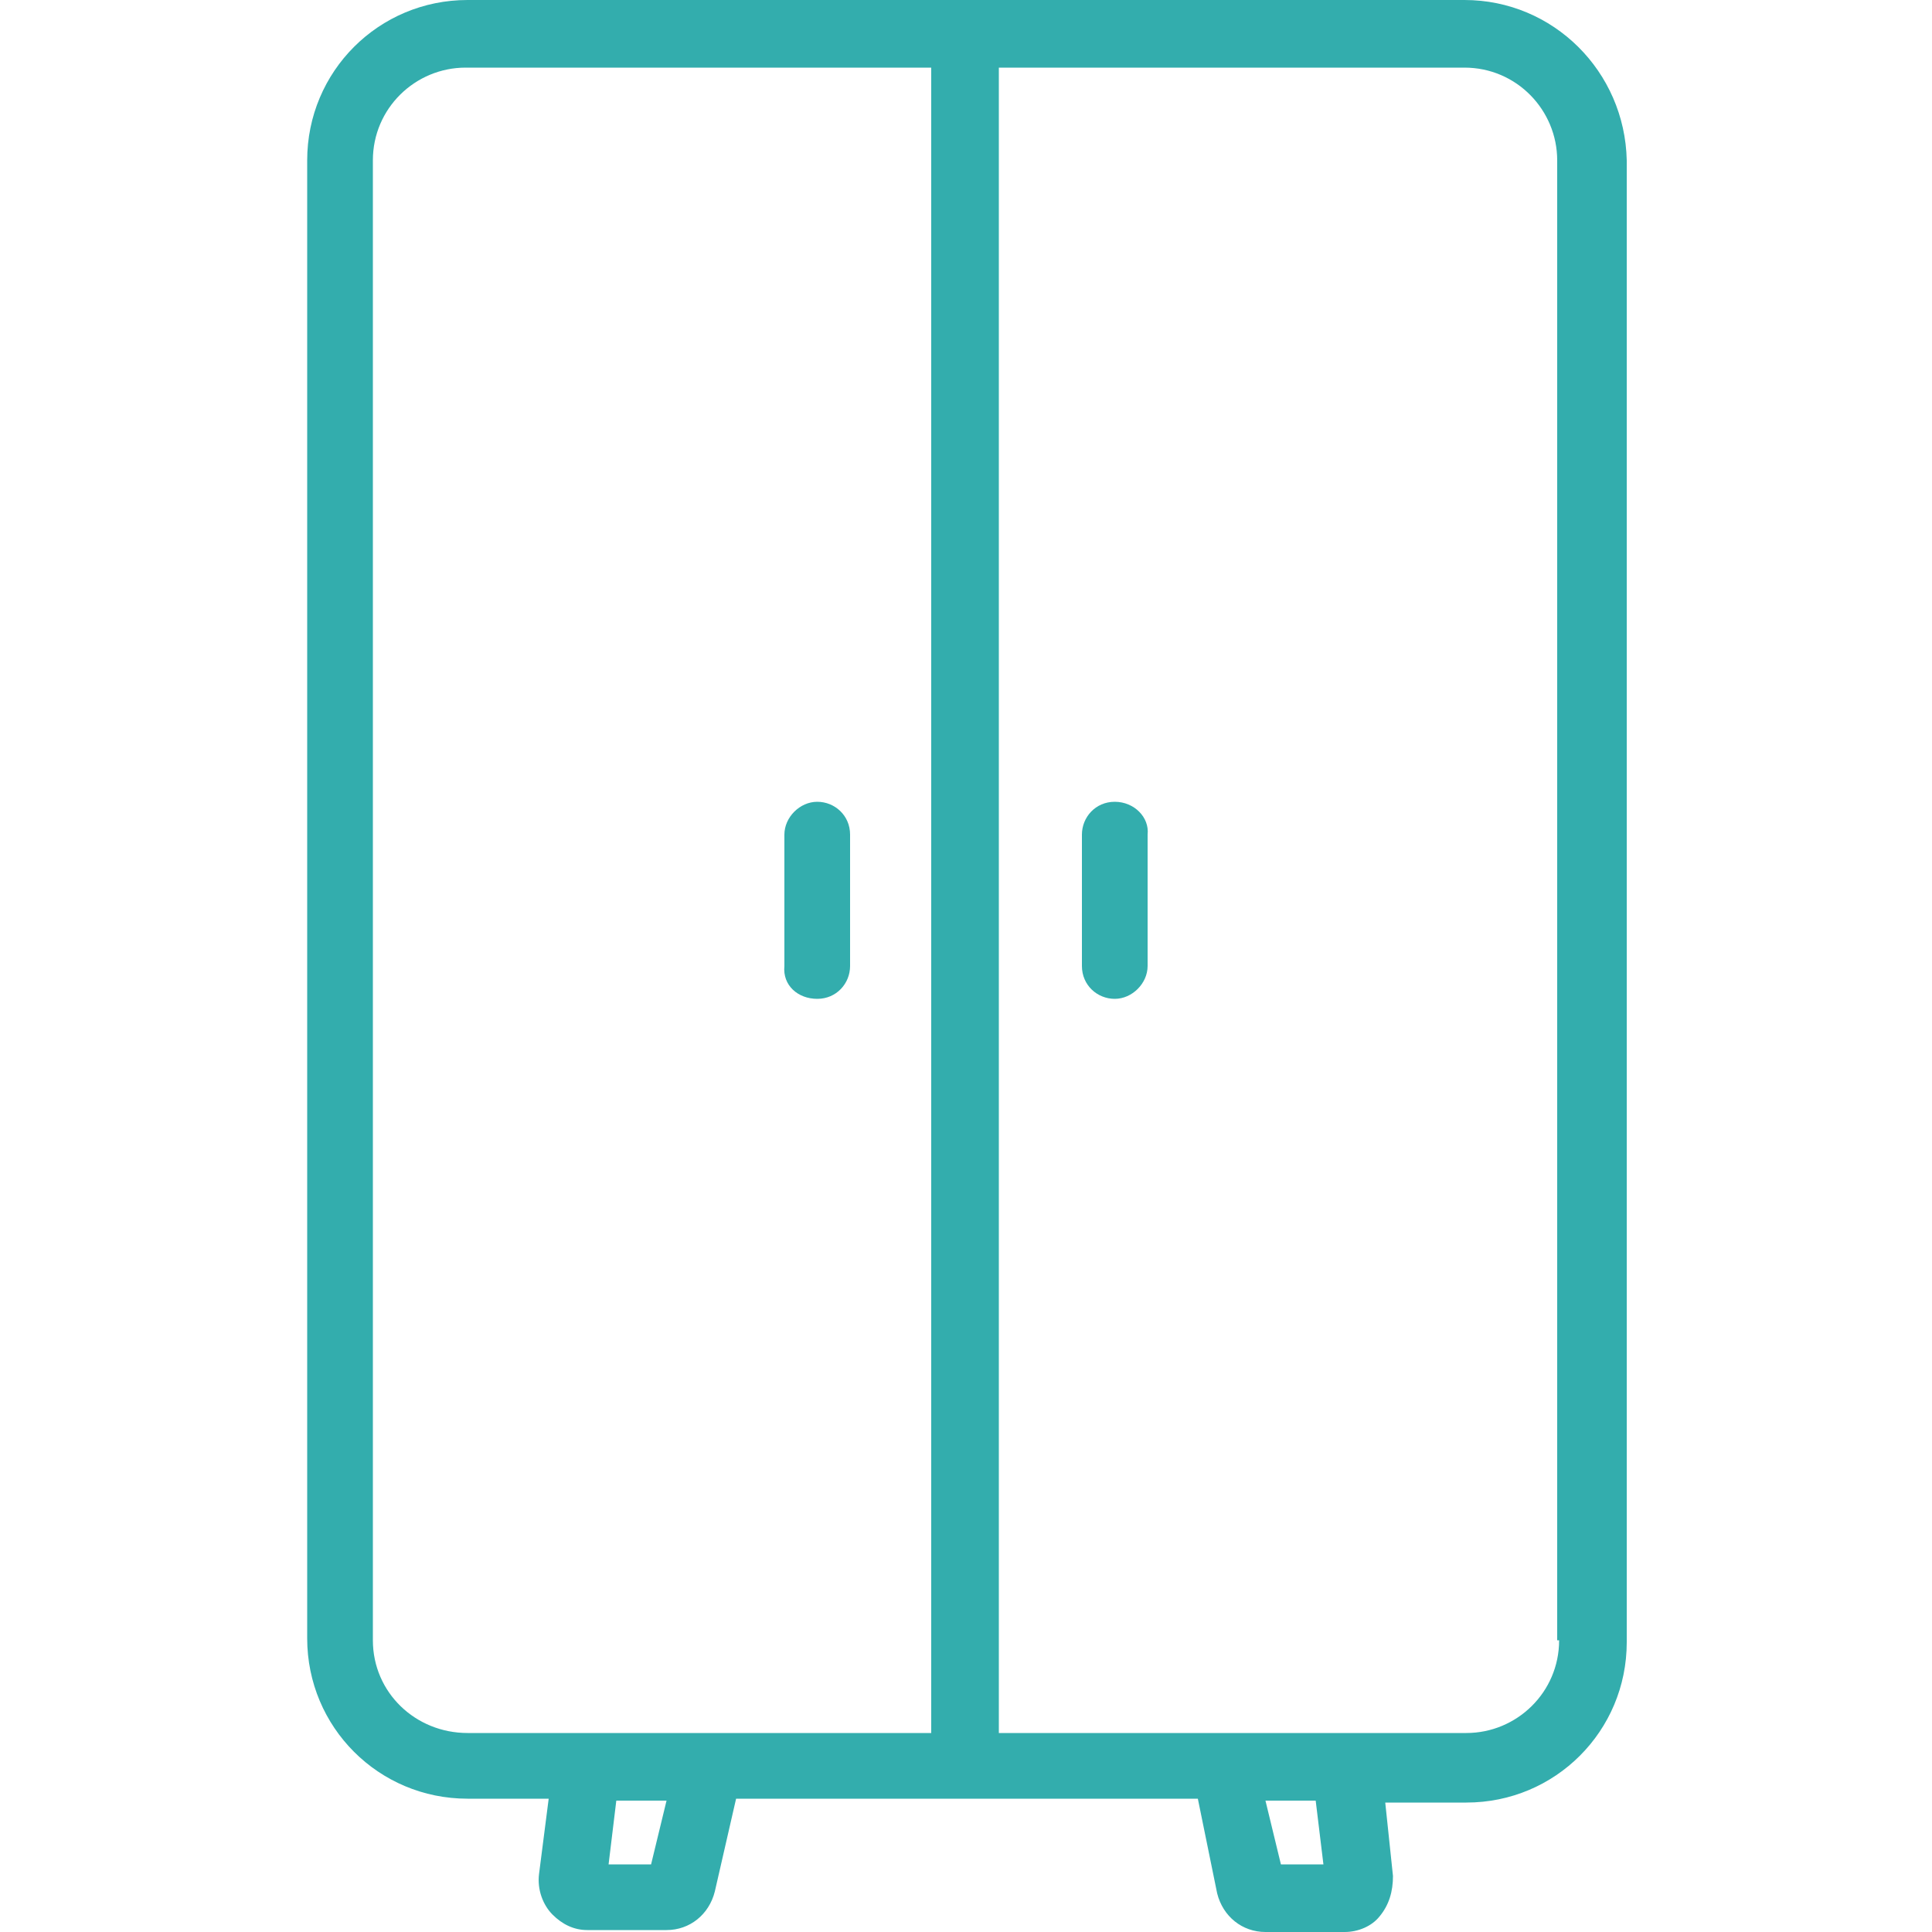 <?xml version="1.0" encoding="utf-8"?>
<!-- Generator: Adobe Illustrator 24.1.2, SVG Export Plug-In . SVG Version: 6.00 Build 0)  -->
<svg version="1.1" id="Layer_1" xmlns="http://www.w3.org/2000/svg" xmlns:xlink="http://www.w3.org/1999/xlink" x="0px" y="0px"
	 viewBox="0 0 100 100" style="enable-background:new 0 0 100 100;" xml:space="preserve">
<style type="text/css">
	.st0{fill:#33ADAD;}
</style>
<g>
	<path class="st0" d="M75.8,0H24.2c-4.6,0-8.3,3.7-8.3,8.3v76.5c0,4.6,3.7,8.3,8.3,8.3h4.2L27.9,97c-0.1,0.8,0.2,1.6,0.7,2.1
		c0.5,0.5,1.1,0.8,1.8,0.8h4.1c1.2,0,2.2-0.8,2.5-2l1.1-4.8h23.9L63,98c0.3,1.2,1.3,2,2.5,2h4.1c0.7,0,1.4-0.3,1.8-0.8
		c0.5-0.6,0.7-1.3,0.7-2.1l-0.4-3.8h4.2c4.6,0,8.3-3.7,8.3-8.3V8.3C84.1,3.7,80.4,0,75.8,0z M19.3,84.9V8.3c0-2.7,2.2-4.8,4.8-4.8
		h24.1v86.2H35.7H31h-6.8C21.5,89.7,19.3,87.6,19.3,84.9z M33.7,96.5h-2.2l0.4-3.3h2.6L33.7,96.5z M68.5,96.5h-2.2l-0.8-3.3h2.6
		L68.5,96.5z M80.7,84.9c0,2.7-2.2,4.8-4.8,4.8H69h-4.6H51.7V3.5h24.1c2.7,0,4.8,2.2,4.8,4.8V84.9z"/>
	<path class="st0" d="M42.3,51.7c1,0,1.7-0.8,1.7-1.7v-6.8c0-1-0.8-1.7-1.7-1.7s-1.7,0.8-1.7,1.7V50C40.5,51,41.3,51.7,42.3,51.7z"
		/>
	<path class="st0" d="M57.7,41.5c-1,0-1.7,0.8-1.7,1.7V50c0,1,0.8,1.7,1.7,1.7s1.7-0.8,1.7-1.7v-6.8C59.5,42.3,58.7,41.5,57.7,41.5z
		"/>
</g>
</svg>
